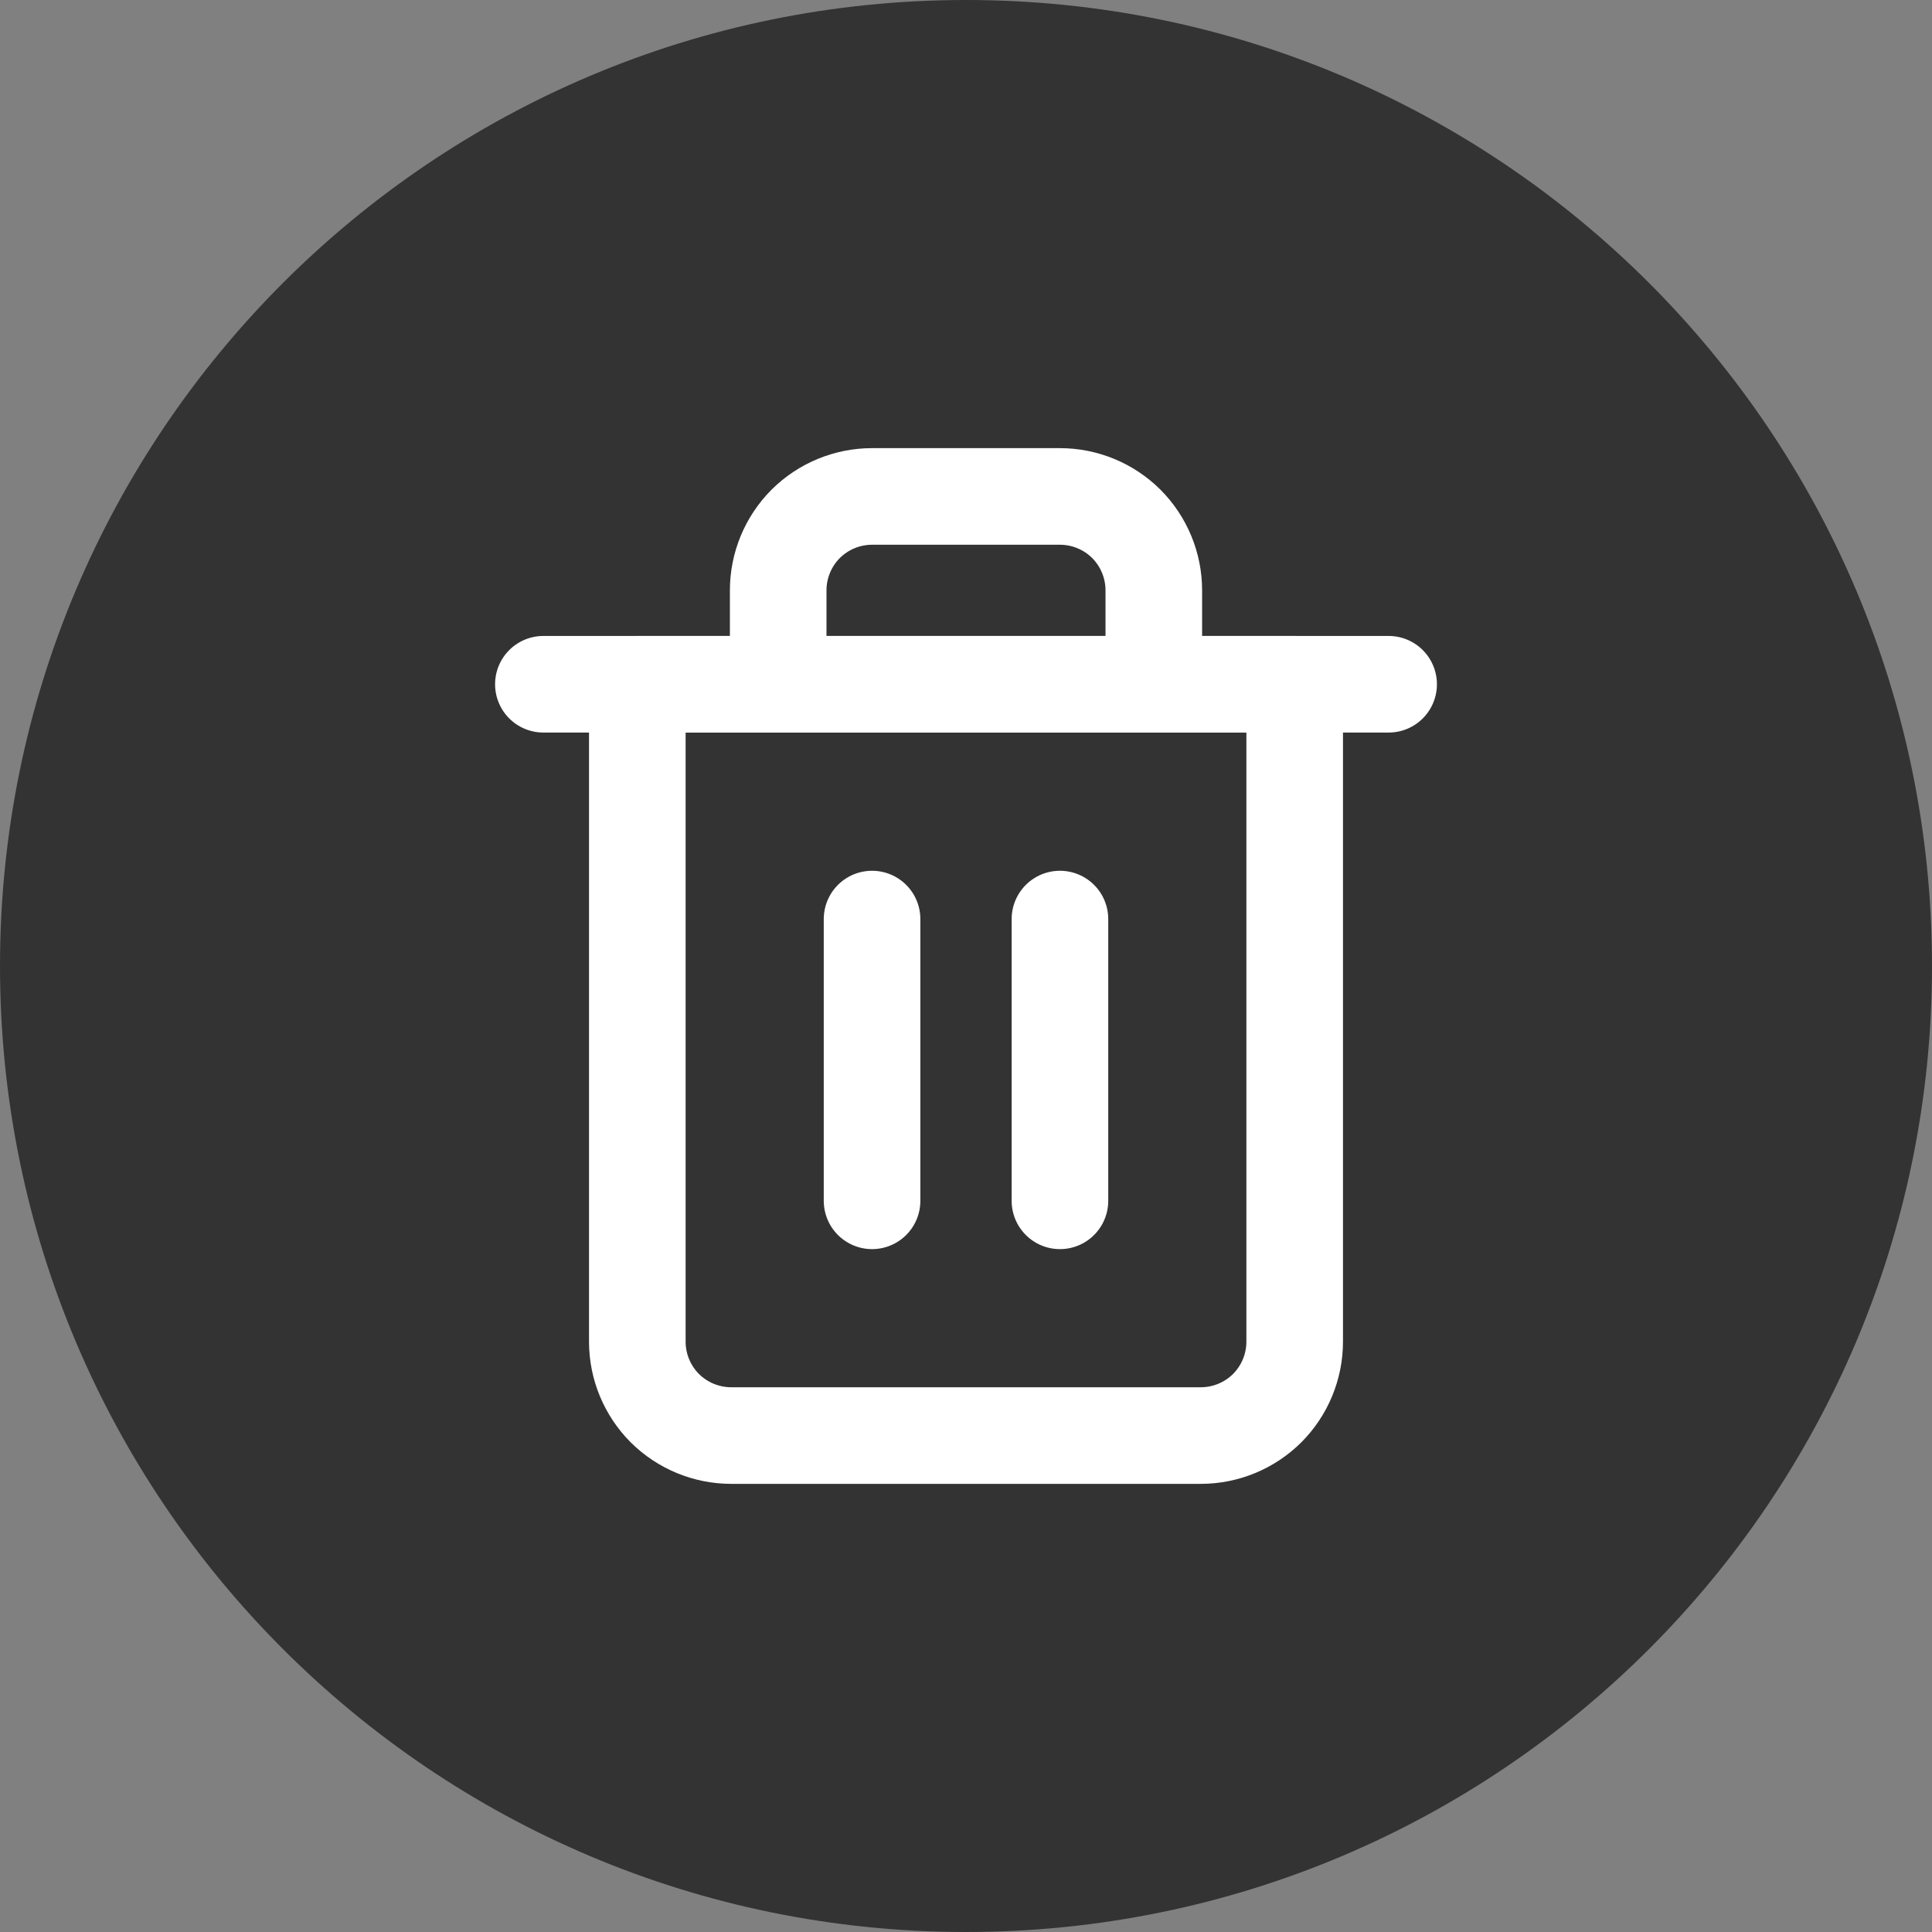 <svg width="24" height="24" viewBox="0 0 24 24" fill="none" xmlns="http://www.w3.org/2000/svg">
<rect x="0" y="0" width="24" height="24" fill="#808080" stroke="none"/>
<path d="M0 12C0 5.373 5.373 0 12 0C18.627 0 24 5.373 24 12C24 18.627 18.627 24 12 24C5.373 24 0 18.627 0 12Z" fill="black" fill-opacity="0.6"/>
<path d="M6.75 8.5H7.917H17.25" stroke="white" stroke-width="1.2" stroke-linecap="round" stroke-linejoin="round"/>
<path d="M9.667 8.5V7.333C9.667 7.024 9.79 6.727 10.008 6.508C10.227 6.29 10.524 6.167 10.833 6.167H13.167C13.476 6.167 13.773 6.29 13.992 6.508C14.21 6.727 14.333 7.024 14.333 7.333V8.5M16.083 8.5V16.667C16.083 16.976 15.96 17.273 15.742 17.492C15.523 17.71 15.226 17.833 14.917 17.833H9.083C8.774 17.833 8.477 17.71 8.258 17.492C8.04 17.273 7.917 16.976 7.917 16.667V8.5H16.083Z" stroke="white" stroke-width="1.2" stroke-linecap="round" stroke-linejoin="round"/>
<path d="M10.833 11.417V14.917" stroke="white" stroke-width="1.2" stroke-linecap="round" stroke-linejoin="round"/>
<path d="M13.167 11.417V14.917" stroke="white" stroke-width="1.2" stroke-linecap="round" stroke-linejoin="round"/>
</svg>
